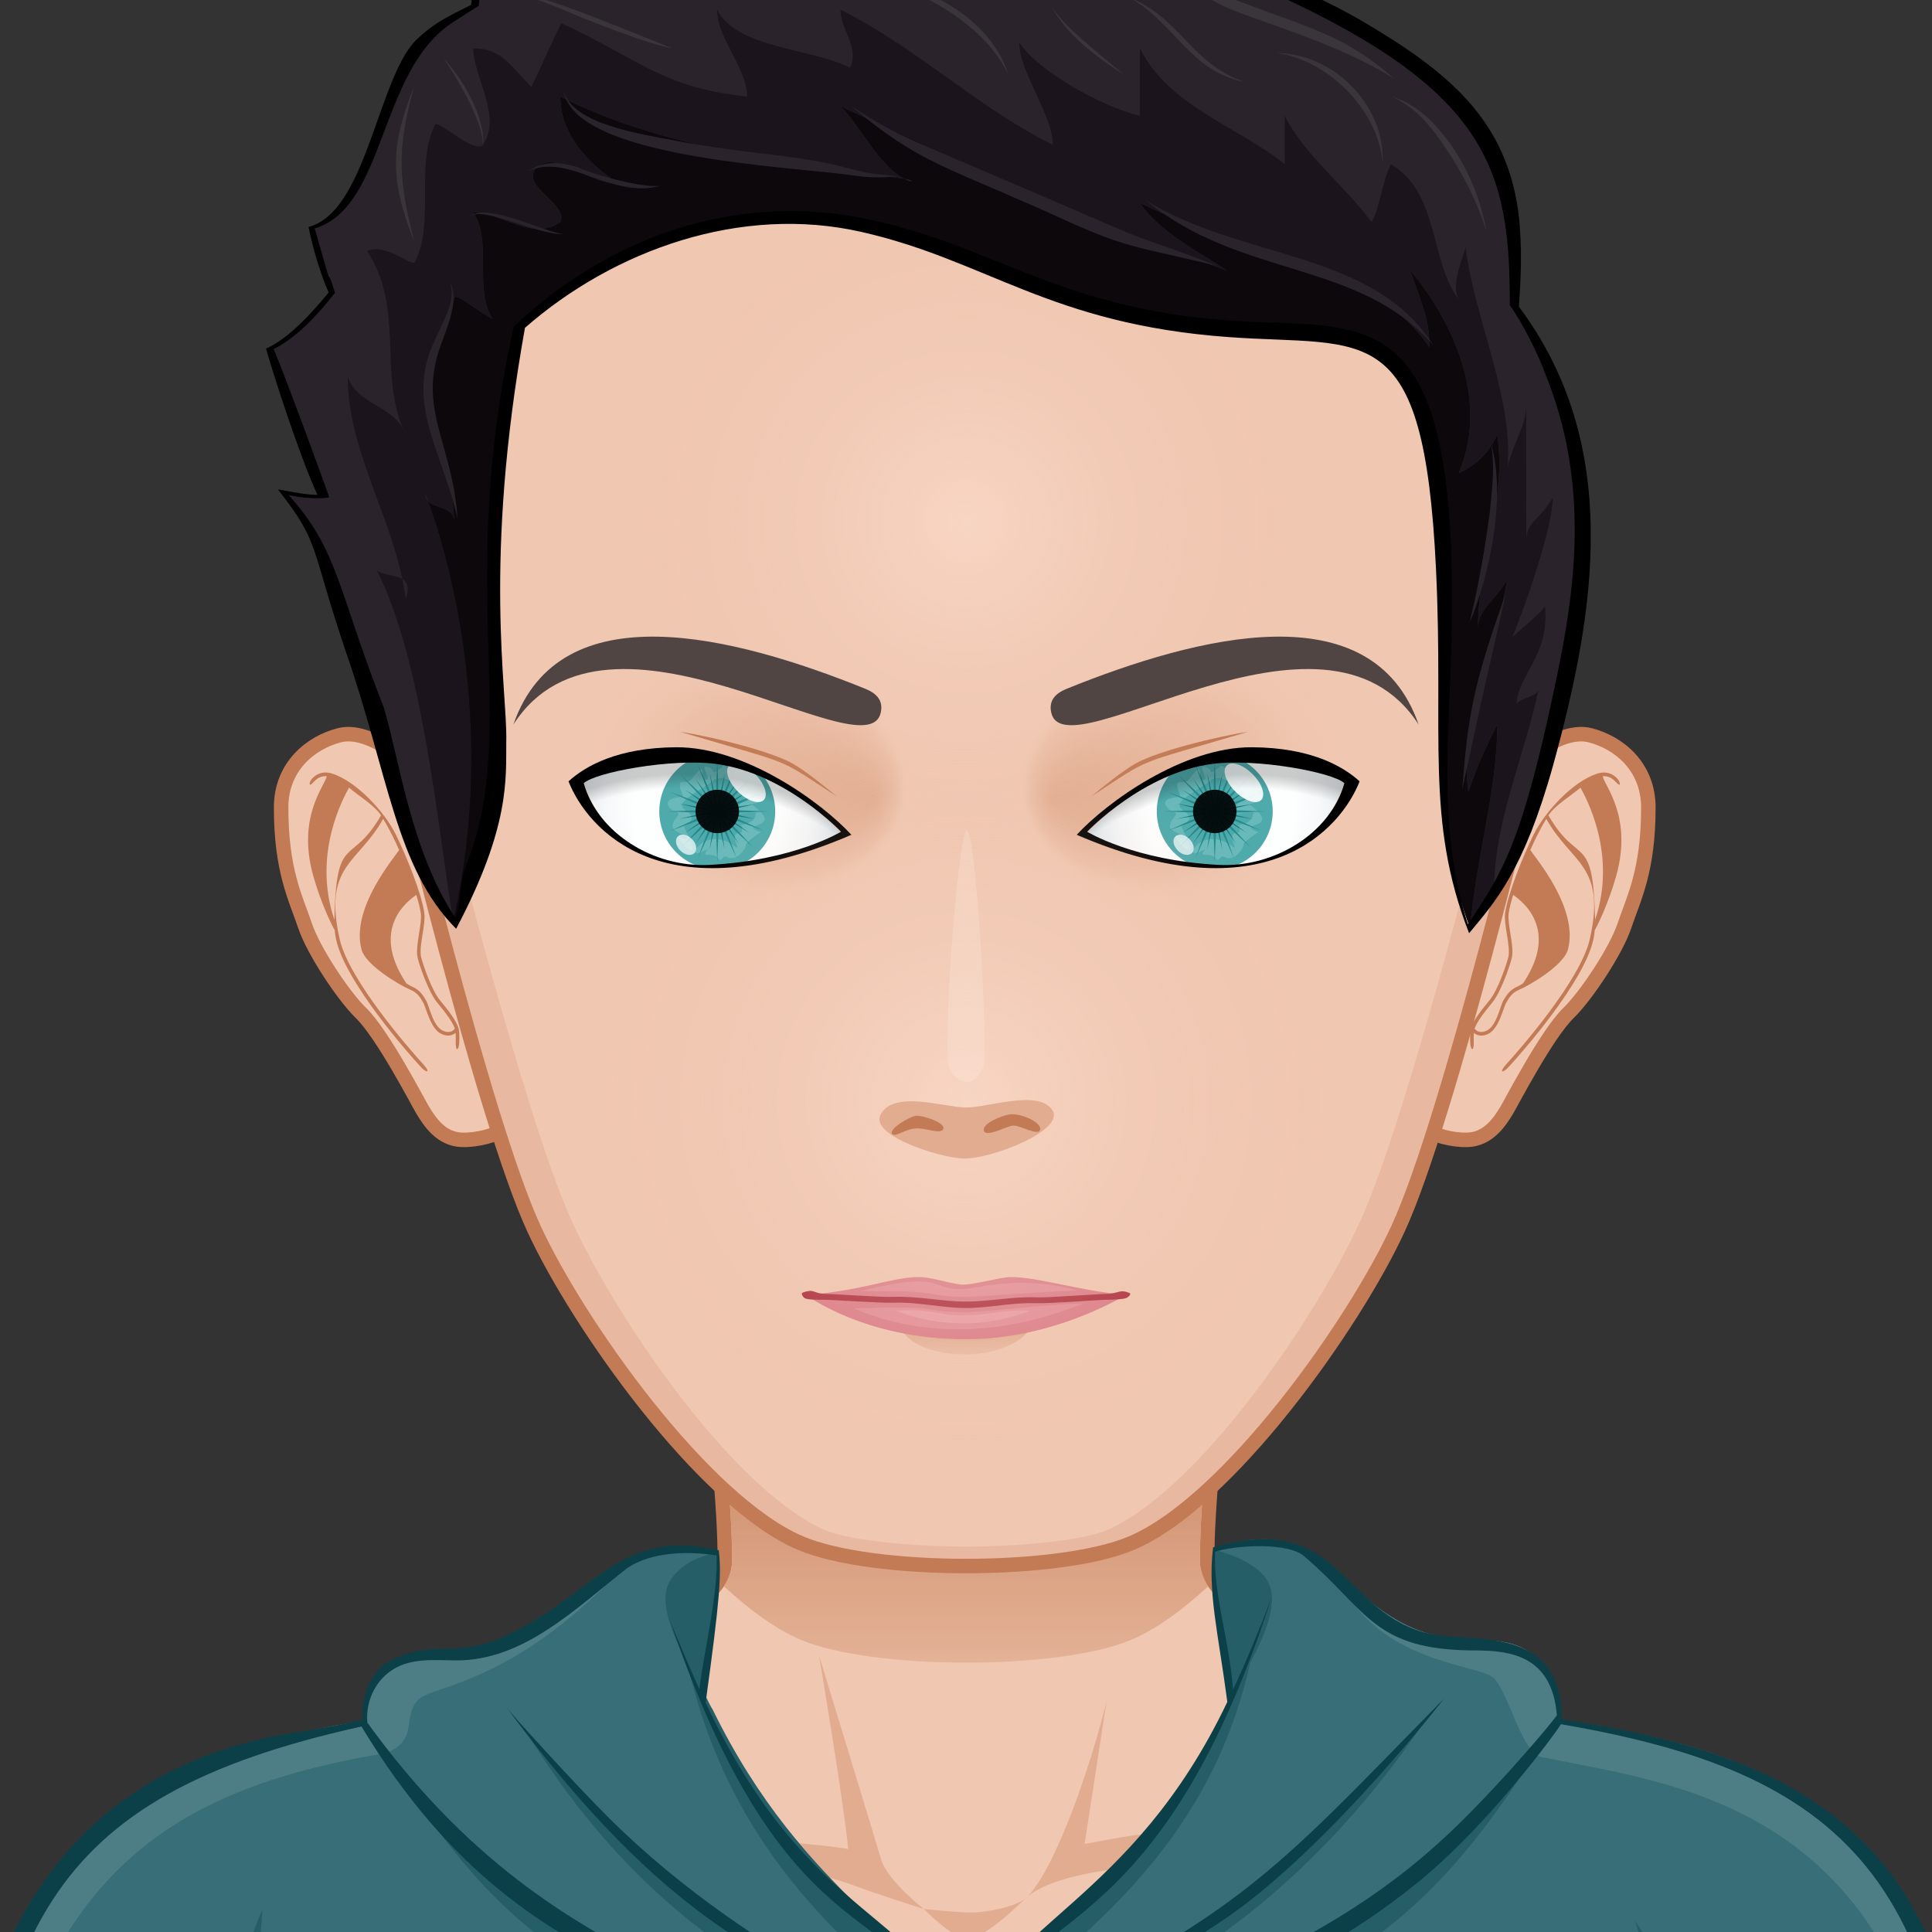 <?xml version="1.0"?>
<svg xmlns="http://www.w3.org/2000/svg" version="1.1" width="600px" height="600px" viewBox="0 0 200 200" style="overflow:hidden!important;">
  <rect x="0" y="0" width="200" height="200" fill="#333333" stroke="none"/>
  <defs id="SvgjsDefs1007">
    <radialGradient id="SvgjsRadialGradient2904" cx="100" cy="114" r="41" gradientUnits="userSpaceOnUse" class="svga-on-canvas-facehighlight-gradient-single-0">
      <stop id="SvgjsStop2905" stop-opacity="0.5" stop-color="#ffe4d6" offset="0"/>
      <stop id="SvgjsStop2906" stop-opacity="0" stop-color="#f0c7b1" offset="0.9"/>
    </radialGradient>
    <radialGradient id="SvgjsRadialGradient2908" cx="100" cy="54" r="37" gradientUnits="userSpaceOnUse" class="svga-on-canvas-facehighlight-gradient-single-1">
      <stop id="SvgjsStop2909" stop-opacity="0.5" stop-color="#ffe4d6" offset="0"/>
      <stop id="SvgjsStop2910" stop-opacity="0" stop-color="#f0c7b1" offset="0.9"/>
    </radialGradient>
    <linearGradient id="SvgjsLinearGradient3144" x1="100" y1="172" x2="100" y2="128.5" gradientUnits="userSpaceOnUse" class="svga-on-canvas-chinshadow-gradient-single-0">
      <stop id="SvgjsStop3145" stop-opacity="0.8" stop-color="#e1ac8f" offset="0"/>
      <stop id="SvgjsStop3146" stop-opacity="1" stop-color="#c27b55" offset="0.7"/>
    </linearGradient>
    <linearGradient id="SvgjsLinearGradient3153" x1="100" y1="140" x2="100" y2="138" gradientUnits="userSpaceOnUse" class="svga-on-canvas-mouth-gradient-single-0">
      <stop id="SvgjsStop3154" stop-opacity="1" stop-color="#e8b9a0" offset="0.1"/>
      <stop id="SvgjsStop3155" stop-opacity="1" stop-color="#e1ac8f" offset="1"/>
    </linearGradient>
    <radialGradient id="SvgjsRadialGradient3594" cx="126.452" cy="84.563" r="15.179" gradientTransform="matrix(-0.915 0.048 0.052 0.999 184.433 -6.601)" gradientUnits="userSpaceOnUse" class="svga-on-canvas-eyesback-gradient-left-0">
      <stop id="SvgjsStop3595" stop-opacity="1" stop-color="#ffffff" offset="0"/>
      <stop id="SvgjsStop3596" stop-opacity="1" stop-color="#fdfefe" offset="0.544"/>
      <stop id="SvgjsStop3597" stop-opacity="1" stop-color="#f6f8f9" offset="0.74"/>
      <stop id="SvgjsStop3598" stop-opacity="1" stop-color="#eaeff2" offset="0.879"/>
      <stop id="SvgjsStop3599" stop-opacity="1" stop-color="#d9e3e8" offset="0.992"/>
      <stop id="SvgjsStop3600" stop-opacity="1" stop-color="#d8e2e7" offset="1"/>
    </radialGradient>
    <radialGradient id="SvgjsRadialGradient3602" cx="126.017" cy="84.585" r="15.179" gradientTransform="matrix(0.915 0.048 -0.052 0.999 15.567 -6.601)" gradientUnits="userSpaceOnUse" class="svga-on-canvas-eyesback-gradient-right-0">
      <stop id="SvgjsStop3603" stop-opacity="1" stop-color="#ffffff" offset="0"/>
      <stop id="SvgjsStop3604" stop-opacity="1" stop-color="#fdfefe" offset="0.544"/>
      <stop id="SvgjsStop3605" stop-opacity="1" stop-color="#f6f8f9" offset="0.74"/>
      <stop id="SvgjsStop3606" stop-opacity="1" stop-color="#eaeff2" offset="0.879"/>
      <stop id="SvgjsStop3607" stop-opacity="1" stop-color="#d9e3e8" offset="0.992"/>
      <stop id="SvgjsStop3608" stop-opacity="1" stop-color="#d8e2e7" offset="1"/>
    </radialGradient>
    <radialGradient id="SvgjsRadialGradient3610" cx="126.452" cy="84.563" r="15.179" gradientTransform="matrix(-0.915 0.048 0.052 0.999 184.433 -6.601)" gradientUnits="userSpaceOnUse" class="svga-on-canvas-eyesfront-gradient-left-0">
      <stop id="SvgjsStop3611" stop-opacity="1" stop-color="#ffffff" offset="0"/>
      <stop id="SvgjsStop3612" stop-opacity="1" stop-color="#fdfefe" offset="0.544"/>
      <stop id="SvgjsStop3613" stop-opacity="1" stop-color="#f6f8f9" offset="0.74"/>
      <stop id="SvgjsStop3614" stop-opacity="1" stop-color="#eaeff2" offset="0.879"/>
      <stop id="SvgjsStop3615" stop-opacity="1" stop-color="#d9e3e8" offset="0.992"/>
      <stop id="SvgjsStop3616" stop-opacity="1" stop-color="#d8e2e7" offset="1"/>
    </radialGradient>
    <radialGradient id="SvgjsRadialGradient3620" cx="122.781" cy="80.48" fx="136.429" fy="80.114" r="16.914" gradientTransform="matrix(0.99 0.141 0.108 -0.761 -53.062 124.379)" gradientUnits="userSpaceOnUse" class="svga-on-canvas-eyesfront-gradient-left-3">
      <stop id="SvgjsStop3621" stop-opacity="1" stop-color="#e1ac8f" offset="0"/>
      <stop id="SvgjsStop3622" stop-opacity="0.3" stop-color="#e1ac8f" offset="0.7"/>
      <stop id="SvgjsStop3623" stop-opacity="0" stop-color="#f0c7b1" offset="1"/>
    </radialGradient>
    <radialGradient id="SvgjsRadialGradient3625" cx="70.049" cy="105.782" r="29.51" gradientTransform="matrix(1.034 0 0 1.034 -1.941 1.255)" gradientUnits="userSpaceOnUse" class="svga-on-canvas-eyesfront-gradient-left-4">
      <stop id="SvgjsStop3626" stop-opacity="0" stop-color="#000000" offset="0.95"/>
      <stop id="SvgjsStop3627" stop-opacity="0.2" stop-color="#000000" offset="1"/>
    </radialGradient>
    <radialGradient id="SvgjsRadialGradient3631" cx="126.017" cy="84.585" r="15.179" gradientTransform="matrix(0.915 0.048 -0.052 0.999 15.567 -6.601)" gradientUnits="userSpaceOnUse" class="svga-on-canvas-eyesfront-gradient-right-0">
      <stop id="SvgjsStop3632" stop-opacity="1" stop-color="#ffffff" offset="0"/>
      <stop id="SvgjsStop3633" stop-opacity="1" stop-color="#fdfefe" offset="0.544"/>
      <stop id="SvgjsStop3634" stop-opacity="1" stop-color="#f6f8f9" offset="0.74"/>
      <stop id="SvgjsStop3635" stop-opacity="1" stop-color="#eaeff2" offset="0.879"/>
      <stop id="SvgjsStop3636" stop-opacity="1" stop-color="#d9e3e8" offset="0.992"/>
      <stop id="SvgjsStop3637" stop-opacity="1" stop-color="#d8e2e7" offset="1"/>
    </radialGradient>
    <radialGradient id="SvgjsRadialGradient3641" cx="122.382" cy="80.48" fx="136.03" fy="80.114" r="16.914" gradientTransform="matrix(-0.99 0.141 -0.108 -0.761 252.267 124.435)" gradientUnits="userSpaceOnUse" class="svga-on-canvas-eyesfront-gradient-right-3">
      <stop id="SvgjsStop3642" stop-opacity="1" stop-color="#e1ac8f" offset="0"/>
      <stop id="SvgjsStop3643" stop-opacity="0.3" stop-color="#e1ac8f" offset="0.7"/>
      <stop id="SvgjsStop3644" stop-opacity="0" stop-color="#f0c7b1" offset="1"/>
    </radialGradient>
    <radialGradient id="SvgjsRadialGradient3646" cx="70.436" cy="105.782" r="29.51" gradientTransform="matrix(-1.034 0 0 1.034 201.941 1.255)" gradientUnits="userSpaceOnUse" class="svga-on-canvas-eyesfront-gradient-right-4">
      <stop id="SvgjsStop3647" stop-opacity="0" stop-color="#000000" offset="0.95"/>
      <stop id="SvgjsStop3648" stop-opacity="0.2" stop-color="#000000" offset="1"/>
    </radialGradient>
    <radialGradient id="SvgjsRadialGradient3653" cx="-568.659" cy="-521.042" r="59.751" gradientTransform="matrix(0.096 -0.025 0.025 0.096 141.281 119.989)" gradientUnits="userSpaceOnUse" class="svga-on-canvas-eyesiris-gradient-left-1">
      <stop id="SvgjsStop3654" stop-opacity="1" stop-color="#ffffff" offset="0"/>
      <stop id="SvgjsStop3655" stop-opacity="0" stop-color="#ffffff" offset="1"/>
    </radialGradient>
    <radialGradient id="SvgjsRadialGradient3657" cx="-582.838" cy="-519.099" r="59.745" gradientTransform="matrix(0.099 8.856319e-004 -0.001 0.099 131.113 135.986)" gradientUnits="userSpaceOnUse" class="svga-on-canvas-eyesiris-gradient-left-2">
      <stop id="SvgjsStop3658" stop-opacity="1" stop-color="#ffffff" offset="0"/>
      <stop id="SvgjsStop3659" stop-opacity="0" stop-color="#ffffff" offset="1"/>
    </radialGradient>
    <linearGradient id="SvgjsLinearGradient3663" x1="122.67" y1="88.268" x2="123.606" y2="87.152" gradientTransform="matrix(1 0 0 1 -52 0)" gradientUnits="userSpaceOnUse" class="svga-on-canvas-eyesiris-gradient-left-5">
      <stop id="SvgjsStop3664" stop-opacity="1" stop-color="#ffffff" offset="0"/>
      <stop id="SvgjsStop3665" stop-opacity="0" stop-color="#ffffff" offset="1"/>
    </linearGradient>
    <linearGradient id="SvgjsLinearGradient3667" x1="127.212" y1="82.296" x2="126.463" y2="83.189" gradientTransform="matrix(1 0 0 1 -52 0)" gradientUnits="userSpaceOnUse" class="svga-on-canvas-eyesiris-gradient-left-6">
      <stop id="SvgjsStop3668" stop-opacity="1" stop-color="#ffffff" offset="0"/>
      <stop id="SvgjsStop3669" stop-opacity="0" stop-color="#ffffff" offset="1"/>
    </linearGradient>
    <linearGradient id="SvgjsLinearGradient3671" x1="129.636" y1="79.822" x2="127.91" y2="81.879" gradientTransform="matrix(1 0 0 1 -52 0)" gradientUnits="userSpaceOnUse" class="svga-on-canvas-eyesiris-gradient-left-7">
      <stop id="SvgjsStop3672" stop-opacity="1" stop-color="#ffffff" offset="0"/>
      <stop id="SvgjsStop3673" stop-opacity="0" stop-color="#ffffff" offset="1"/>
    </linearGradient>
    <radialGradient id="SvgjsRadialGradient3676" cx="-568.654" cy="-521.042" r="59.752" gradientTransform="matrix(0.096 -0.025 0.025 0.096 193.28 119.989)" gradientUnits="userSpaceOnUse" class="svga-on-canvas-eyesiris-gradient-right-1">
      <stop id="SvgjsStop3677" stop-opacity="1" stop-color="#ffffff" offset="0"/>
      <stop id="SvgjsStop3678" stop-opacity="0" stop-color="#ffffff" offset="1"/>
    </radialGradient>
    <radialGradient id="SvgjsRadialGradient3680" cx="-582.833" cy="-519.102" r="59.747" gradientTransform="matrix(0.099 8.856319e-004 -0.001 0.099 183.113 135.986)" gradientUnits="userSpaceOnUse" class="svga-on-canvas-eyesiris-gradient-right-2">
      <stop id="SvgjsStop3681" stop-opacity="1" stop-color="#ffffff" offset="0"/>
      <stop id="SvgjsStop3682" stop-opacity="0" stop-color="#ffffff" offset="1"/>
    </radialGradient>
    <linearGradient id="SvgjsLinearGradient3686" x1="122.67" y1="88.268" x2="123.606" y2="87.152" gradientUnits="userSpaceOnUse" class="svga-on-canvas-eyesiris-gradient-right-5">
      <stop id="SvgjsStop3687" stop-opacity="1" stop-color="#ffffff" offset="0"/>
      <stop id="SvgjsStop3688" stop-opacity="0" stop-color="#ffffff" offset="1"/>
    </linearGradient>
    <linearGradient id="SvgjsLinearGradient3690" x1="127.212" y1="82.296" x2="126.463" y2="83.189" gradientUnits="userSpaceOnUse" class="svga-on-canvas-eyesiris-gradient-right-6">
      <stop id="SvgjsStop3691" stop-opacity="1" stop-color="#ffffff" offset="0"/>
      <stop id="SvgjsStop3692" stop-opacity="0" stop-color="#ffffff" offset="1"/>
    </linearGradient>
    <linearGradient id="SvgjsLinearGradient3694" x1="129.636" y1="79.822" x2="127.91" y2="81.879" gradientUnits="userSpaceOnUse" class="svga-on-canvas-eyesiris-gradient-right-7">
      <stop id="SvgjsStop3695" stop-opacity="1" stop-color="#ffffff" offset="0"/>
      <stop id="SvgjsStop3696" stop-opacity="0" stop-color="#ffffff" offset="1"/>
    </linearGradient>
    <linearGradient id="SvgjsLinearGradient3773" x1="128" y1="106" x2="128" y2="69" gradientUnits="userSpaceOnUse" class="svga-on-canvas-glasses-gradient-single-1">
      <stop id="SvgjsStop3774" stop-opacity="0.95" stop-color="#26120b" offset="0"/>
      <stop id="SvgjsStop3775" stop-opacity="1" stop-color="#26120b" offset="1"/>
    </linearGradient>
    <linearGradient id="SvgjsLinearGradient3777" x1="72" y1="106" x2="72" y2="69" gradientUnits="userSpaceOnUse" class="svga-on-canvas-glasses-gradient-single-2">
      <stop id="SvgjsStop3778" stop-opacity="0.95" stop-color="#26120b" offset="0"/>
      <stop id="SvgjsStop3779" stop-opacity="1" stop-color="#26120b" offset="1"/>
    </linearGradient>
  </defs>
  <g id="svga-group-wrapper">
    <g id="svga-group-backs-single"/>
    <g id="svga-group-humanwrap-move" transform="matrix(1,0,0,1,0,0)">
      <g id="svga-group-humanwrap" transform="matrix(1,0,0,1,0,0)">
        <g id="svga-group-hair-back-move" transform="matrix(1,0,0,1,0,0)">
          <g id="svga-group-hair-back" transform="matrix(1,0,0,1,0,0)">
            <path id="SvgjsPath3829" d="M100.5,100.5h-1v-1h1V100.5z" fill="#2a232b" stroke-width="none" opacity="1"/>
          </g>
        </g>
        <g id="svga-group-humanbody-single">
          <path id="SvgjsPath2911" d="M195.417 199.778c-2.196-4.746-8.195-11.779-14.86-13.722 -8.239-2.403-26.837-5.308-33.733-6.923 -5.528-1.296-16.662-11.294-20.564-14.65 -0.7-0.6-1.273-1.839-1.287-2.76 -0.139-10.864 4.195-39.724 4.195-39.724H100 70.833c0 0 4.334 28.859 4.193 39.724 -0.011 0.921-0.587 2.16-1.285 2.76 -3.902 3.356-15.036 13.354-20.564 14.65 -6.897 1.615-25.495 4.619-33.733 7.022 -6.667 1.942-12.664 8.876-14.86 13.622 -3.708 8.008-4.584 22.5-4.584 35h100 100C200 222.278 199.123 207.786 195.417 199.778z" fill="#f0c7b1" stroke-width="none" opacity="1" stroke="none"/>
          <path id="SvgjsPath2912" d="M159.156 184.058c24.342 3.542 34.586 8.708 37.794 50.721H200c0-12.5-0.877-26.992-4.583-35 -2.196-4.746-8.195-11.779-14.86-13.722 -8.239-2.403-26.837-5.308-33.733-6.923 -5.528-1.296-18.242-12.069-21.643-16.35 3.36 4.704 12.791 15.605 21.054 18.46C150.188 182.61 153.48 183.232 159.156 184.058zM53.766 181.244c8.263-2.854 17.693-13.756 21.054-18.46 -3.4 4.28-16.114 15.054-21.643 16.35 -6.896 1.615-25.494 4.619-33.733 7.022 -6.665 1.942-12.664 8.876-14.86 13.622 -3.706 8.008-4.583 22.5-4.583 35h3.05c3.188-41.744 13.475-47.183 37.794-50.721C46.52 183.232 49.813 182.61 53.766 181.244z" fill="#ffe4d6" stroke-width="none" opacity="1" stroke="none"/>
          <path id="SvgjsPath2913" d="M95.646 197.62c0 0-5.074-1.609-7.083-2.379 -10.449-4.009-44.395-6.607-44.395-6.607s35.754 1.419 43.644 2.779c-0.458-4.767-3.017-20.004-3.017-20.004s5.149 16.815 6.409 21.057C91.878 194.734 95.646 197.62 95.646 197.62zM106.445 196.278c-0.089 0.073-0.191 0.168-0.302 0.268C106.256 196.461 106.358 196.372 106.445 196.278zM95.646 197.62c0 0 2.893 2.992 4.347 3.03 1.91 0.051 4.828-2.899 6.151-4.104 -1.265 0.957-4.159 1.391-5.31 1.436C99.504 198.033 95.646 197.62 95.646 197.62zM116.664 190.101c-1.545 0.248-4.386 0.789-4.386 0.789l2.287-14.89c-0.646 3.071-4.474 16.211-8.12 20.278 1.91-1.616 6.158-2.391 8.324-2.704 10.236-1.484 10.232-1.483 41.062-4.94C155.831 188.634 126.76 188.479 116.664 190.101z" fill="#e1ac8f" stroke-width="none" opacity="1" stroke="none"/>
          <path id="SvgjsPath2914" d="M195.417 199.778c-2.196-4.746-8.195-11.779-14.86-13.722 -8.239-2.403-26.837-5.308-33.733-6.923 -5.528-1.296-16.662-11.294-20.564-14.65 -0.7-0.6-1.273-1.839-1.287-2.76 -0.139-10.864 4.195-39.724 4.195-39.724H100 70.833c0 0 4.334 28.859 4.193 39.724 -0.011 0.921-0.587 2.16-1.285 2.76 -3.902 3.356-15.036 13.354-20.564 14.65 -6.897 1.615-25.495 4.619-33.733 7.022 -6.667 1.942-12.664 8.876-14.86 13.622 -3.708 8.008-4.584 22.5-4.584 35h100 100C200 222.278 199.123 207.786 195.417 199.778z" fill="none" stroke="#c27b55" stroke-width="1.5" opacity="1"/>
        </g>
        <g id="svga-group-chinshadow-single">
          <path id="SvgjsPath3143" d="M117.136 169.742c2.515-1.069 5.217-3.028 7.927-5.519 -0.494-0.746-0.828-1.684-0.841-2.49 -0.093-7.296 1.775-22.369 3.054-31.753 -15.779-1.925-38.771-1.917-54.549 0.014 1.278 9.384 3.145 24.446 3.05 31.738 -0.01 0.789-0.348 1.735-0.84 2.485 2.712 2.493 5.416 4.454 7.932 5.524C90.312 172.907 109.693 172.907 117.136 169.742z" fill="url(#SvgjsLinearGradient3144)" opacity="1"/>
        </g>
        <g id="svga-group-clothes-single">
          <path id="SvgjsPath3955" d="M-3.682 236.192c-2.914-24.293 8.022-47.09 34.496-54.611 7.77-2.208 5.691-3.341 6.867-3.41 -0.039-0.211-0.045-0.2-0.045-0.63h-0.036c0.087-8.03 9.028-6.453 11.587-6.984 10.121-2.158 13.558-12.786 25.115-9.985 0.284 2.437 0.075 5.248-1.371 15.663 10.899 23.466 22.722 21.437 26.925 34.571 3.815-11.746 17.339-13.617 27.306-34.576 -0.655-5.884-2.083-11.033-1.482-15.935l0.057-0.042c7.744-2.583 11.127 0.874 14.21 3.854 9.397 9.083 14.382 3.325 19.085 7.457 1.871 1.659 2.547 3.997 2.547 6.518 21.412 3.11 45.974 9.898 41.089 57.481l0.096 0.104C181.094 235.667 57.546 241.095-3.682 236.192z" fill="#386e77" stroke-width="none" opacity="1"/>
          <path id="SvgjsPath3956" d="M100.268 209.685c4.229-10.638 16.946-13.132 26.543-32.755 0.098-0.108 0.347-0.591 0.656-1.237 -0.164-1.826-0.372-3.747-1.213-5.757 -0.522-3.35-0.939-6.489-0.587-9.535 1.974 0.578 3.842 1.262 5.12 2.66 1.882 2.052 0.455 5.609-1.346 9.042C126.063 186.844 117.594 197.493 100.268 209.685zM169.282 198.859c2.938 10.376 4.895 26.928 2.544 37.445 1.962-0.045 2.686-0.097 4.506-0.138C177.146 225.12 175.154 207.48 169.282 198.859zM137.604 200.735c-12.805 7.48-25.687 10.358-37.321 20.291 -11.64-9.904-24.647-11.637-37.453-19.108 -5.87-2.36-14.874-10.699-20.377-16.572 17.313 26.284 29.706 18.823 57.434 36.538 27.736-17.715 40.205-11.692 57.516-37.974C151.9 189.782 143.476 198.39 137.604 200.735zM99.81 210.936c-4.238-10.644-16.459-14.383-26.056-34.006 -0.093-0.108-0.343-0.591-0.652-1.237 0.156-1.826-0.262-3.841 0.586-5.857 0.521-3.358 0.748-6.092 0.393-9.132 -1.969 0.574-3.025 0.959-4.303 2.357 -1.88 2.052-0.453 5.609 1.347 9.042C74.502 186.844 82.479 198.74 99.81 210.936zM27.163 197.688c-4.305 9.396-4.34 27.432-3.528 38.479 1.821 0.041 2.548 0.093 4.506 0.138C25.791 225.787 26.379 208.26 27.163 197.688zM99.888 212.964c16.389-4.909 33.813-13.894 48.305-35.847 -13.084 17.643-32.525 28.063-47.926 34.455 -15.89-5.762-34.915-17.221-46.006-32.635C67.257 200.226 83.508 208.055 99.888 212.964z" fill="#265e68" stroke-width="none" opacity="1"/>
          <path id="SvgjsPath3957" d="M202.762 235.667c-0.115 0-0.256 0.001-0.374 0.001 -0.427-48.615-27.497-50.574-42.48-53.725 -2.345 0-3.563-6.505-5.288-8.24 -1.467-1.475-12.769-1.475-16.348-11.169 0.583 0.513 1.131 1.052 1.674 1.573 9.397 9.083 14.382 3.325 19.085 7.457 1.871 1.659 2.547 3.997 2.547 6.518 21.412 3.11 45.974 9.898 41.089 57.481L202.762 235.667zM-3.968 236.84c0.114 0 0.255 0.001 0.376 0.001 4.759-38.632 16.029-50.811 43.543-55.364 3.451-1.313 1.634-3.81 3.362-5.544 1.467-1.468 9.627-1.5 20.924-13.389 -0.582 0.513-3.075 1.042-3.615 1.563 -9.398 9.083-16.485 6.51-19.088 7.457 -3.209 1.188-3.707 4.028-3.707 6.546 -21.414 3.111-44.161 14.974-41.702 58.626L-3.968 236.84z" fill="#4d7e86" stroke-width="none" opacity="1"/>
          <path id="SvgjsPath3958" d="M161.69 177.978c0-9.858-9.265-7.895-13.529-8.812 -9.409-2.02-9.113-12.916-22.582-8.985 -0.574 4.657 0.516 8.738 1.473 15.997 -9.877 20.755-23.576 23.093-27.196 34.245 -3.957-12.38-16.045-11.134-26.81-34.171 1.498-10.838 1.648-13.354 1.36-15.774 -10.271-2.349-12.588 4.32-21.876 8.776 -5.637 2.642-7.229 0.263-12.067 2.633 -2.007 0.968-3.018 3.609-2.946 5.767 -0.013 0.01 0 0.01 0 0.01 0 0.139 0 0.267 0.023 0.396 -1.175 0.082 0.546 0.074-7.323 1.346 -25.363 4.1-36.61 25.534-34.005 56.906 11.89 0 1.011 4.382 183.147-0.077 8.456-0.214 22.799-0.447 23.402-0.447C208.321 189.265 184.836 181.568 161.69 177.978zM-3.624 236.057c2.579-36.004 8.018-50.026 41.046-57.329 17.978 29.839 39.98 25.499 62.232 42.189 -20.166-16.771-41.302-14.549-61.622-42.583 -0.228-2.354 1-4.943 3.535-5.959 1.796-0.702 3.72-0.498 5.6-0.488 7.087 0.054 12.546-5.502 17.793-9.578 2.499-1.67 6.22-1.752 9.2-1.292 0.231 3.874-1.262 9.721-1.762 13.845 -1.042-2.295-2.029-4.664-3.015-7.022 12.47 36.624 24.903 28.334 30.461 43.525 -1.177-0.327-21.014-7.468-36.822-23.188 -3.358-3.325-10.011-10.656-10.516-11.34 19.573 26.51 32.079 27.86 47.391 34.691 0 0.01 0.021 0.035 0.021 0.048 0.012 0.036 0.068 0.221 0.086 0.256 0.074-0.033 0.158-0.07 0.239-0.091 0.026-0.022 0.047-0.033 0.08-0.033 2.122-1.043 16.065-5.902 26.681-13.2 10.927-7.517 23.39-23.821 22.451-22.64 -18.253 18.573-21.075 22.785-49.212 35.67 -0.027 0-0.048-0.01-0.069-0.021 -0.022-0.131-0.064-0.257-0.107-0.387 0.011-0.062 0.032-0.121 0.054-0.178 4.948-13.579 19.476-8.33 31.51-45.554 -1.232 3.216-2.527 6.382-3.979 9.486 -0.457-5.455-2.042-9.756-1.865-14.247 2.084-0.693 7.742-1.022 9.308 0.542 6.529 5.586 7.059 9.677 17.696 9.677 3.411 0.02 7.871 0.45 8.375 6.708 -0.627 0.922-5.291 6.431-9.703 10.809 -15.438 15.368-29.249 15.664-50.619 32.007 0.521 0 1.605-1.131 2.029-1.418 16.712-11.864 28.719-11.677 44.085-24.249 7.082-5.785 13.897-15.044 14.63-16.222 0.022 0.013 0.059 0.013 0.079 0.013 28.198 4.853 42.321 15.462 40.764 57.069C76.043 234.783 58.884 238.145-3.624 236.057z" fill="#0c4049" stroke-width="none" opacity="1"/>
        </g>
        <g id="svga-group-head" transform="matrix(1,0,0,1,0,0)">
          <g id="svga-group-ears-left-move" transform="matrix(1,0,0,1,0,0)">
            <g id="svga-group-ears-left" transform="matrix(1,0,0,1,0,0)">
              <path id="SvgjsPath3207" d="M45.443 82.722c-1.469-2.433-6.648-7.545-10.31-6.61 -2.979 0.762-6.032 3.243-6.032 7.473 -0.001 6.553 1.496 9.338 2.501 12.311 0.856 2.53 3.915 7.167 5.761 8.964 2.273 2.208 5.957 9.35 6.404 10.079 0.705 1.154 1.877 2.988 4.043 3.057 3.29 0.104 7.085-2.105 7.323-3.488C56.42 107.009 49.263 89.052 45.443 82.722z" fill="#f0c7b1" stroke="#c27b55" stroke-width="1.5" opacity="1"/>
              <path id="SvgjsPath3208" d="M43.596 99.086c-0.142-0.558 0.007-1.495 0.152-2.4 0.131-0.826 0.255-1.605 0.18-2.157 -0.285-2.064-1.892-5.988-2.942-8.115 -1.208-2.446-4.117-5.528-6.568-6.322 -1.013-0.329-1.681 0.064-2.067 0.463 -0.284 0.293-0.347 0.637-0.254 0.678 0.093 0.041 0.304-0.244 0.61-0.513 0.25-0.22 0.617-0.408 1.122-0.369 -0.203 1.028-3.138 4.222-1.381 10.392 0.822 2.888 1.992 5.214 2.202 5.549 0.032 0.352 0.083 0.696 0.159 1.031 0.991 4.357 7.286 11.54 8.785 13.162 0.277 0.3 0.567 0.477 0.639 0.406 0.072-0.072-0.1-0.368-0.376-0.671 -1.48-1.611-7.734-8.777-8.69-12.981 -1.754-7.702 1.916-7.832 4.499-12.473 0.397 0.657 0.733 1.288 0.993 1.814 0.203 0.413 0.429 0.896 0.661 1.417 -0.458 0.729-5.059 6.055-3.889 10.317 0.433 1.572 3.779 3.598 5.073 4.153 0.712 0.306 0.979 0.763 1.289 1.291 0.359 0.613 0.767 2.796 1.95 3.298 0.241 0.103 0.458 0.146 0.651 0.146 0.334 0 0.587-0.128 0.774-0.28 0.019 0.267 0.018 0.612 0.008 0.93 -0.011 0.411 0.046 0.748 0.147 0.756s0.208-0.317 0.221-0.727c0.016-0.504 0.014-1.128-0.077-1.426 -0.265-0.88-1.076-1.871-1.934-2.921C44.688 102.503 43.815 99.947 43.596 99.086zM34.616 95.223c-2.322-6.84 0.993-12.744 1.514-13.684 0.908 0.787 2.662 1.841 3.314 2.87C36.33 89.804 34.811 86.051 34.616 95.223zM45.884 106.717c-1.072-0.455-1.431-2.555-1.778-3.147 -0.314-0.536-0.639-1.089-1.461-1.443 -0.179-0.077-0.376-0.194-0.578-0.328 -3.861-5.758 0.291-8.626 1.027-9.163 0.226 0.734 0.396 1.407 0.47 1.946 0.068 0.496-0.058 1.284-0.179 2.045 -0.15 0.944-0.306 1.92-0.145 2.553 0.24 0.941 1.14 3.529 2.01 4.594 0.772 0.945 1.564 1.919 1.835 2.713C46.97 106.645 46.604 107.022 45.884 106.717z" fill="#c27b55" stroke-width="none" opacity="1"/>
            </g>
          </g>
          <g id="svga-group-ears-right-move" transform="matrix(1,0,0,1,0,0)">
            <g id="svga-group-ears-right" transform="matrix(1,0,0,1,0,0)">
              <path id="SvgjsPath3209" d="M154.295 82.722c1.469-2.433 6.648-7.545 10.311-6.61 2.979 0.762 6.031 3.243 6.031 7.473 0.002 6.553-1.496 9.338-2.5 12.311 -0.857 2.53-3.916 7.167-5.762 8.964 -2.273 2.208-5.957 9.35-6.404 10.079 -0.705 1.154-1.877 2.988-4.043 3.057 -3.291 0.104-7.086-2.105-7.324-3.488C143.318 107.009 150.475 89.052 154.295 82.722z" fill="#f0c7b1" stroke="#c27b55" stroke-width="1.5" opacity="1"/>
              <path id="SvgjsPath3210" d="M154.205 103.536c-0.857 1.05-1.668 2.041-1.934 2.921 -0.09 0.298-0.092 0.922-0.076 1.426 0.014 0.409 0.119 0.734 0.221 0.727s0.158-0.345 0.146-0.756c-0.01-0.317-0.01-0.663 0.01-0.93 0.186 0.152 0.439 0.28 0.773 0.28 0.193 0 0.41-0.043 0.65-0.146 1.184-0.502 1.592-2.686 1.951-3.298 0.311-0.528 0.576-0.985 1.289-1.291 1.293-0.555 4.639-2.581 5.072-4.153 1.17-4.262-3.432-9.588-3.889-10.317 0.232-0.522 0.457-1.004 0.66-1.417 0.26-0.526 0.596-1.157 0.994-1.814 2.582 4.641 6.252 4.771 4.498 12.473 -0.957 4.204-7.209 11.37-8.689 12.981 -0.275 0.303-0.447 0.599-0.377 0.671 0.072 0.07 0.361-0.106 0.639-0.406 1.5-1.622 7.795-8.805 8.785-13.162 0.076-0.334 0.129-0.679 0.16-1.031 0.209-0.334 1.379-2.661 2.201-5.549 1.758-6.17-1.178-9.364-1.381-10.392 0.504-0.039 0.871 0.149 1.123 0.369 0.305 0.269 0.518 0.553 0.609 0.513 0.094-0.041 0.029-0.385-0.254-0.678 -0.387-0.399-1.055-0.792-2.068-0.463 -2.451 0.794-5.359 3.876-6.568 6.322 -1.049 2.126-2.656 6.05-2.941 8.115 -0.074 0.552 0.049 1.331 0.18 2.157 0.145 0.906 0.293 1.843 0.152 2.4C155.924 99.947 155.051 102.503 154.205 103.536zM160.295 84.409c0.652-1.029 2.406-2.083 3.313-2.87 0.521 0.939 3.836 6.843 1.516 13.684C164.928 86.051 163.408 89.804 160.295 84.409zM152.652 106.486c0.271-0.794 1.064-1.768 1.836-2.713 0.869-1.065 1.77-3.653 2.01-4.594 0.16-0.632 0.006-1.608-0.145-2.553 -0.121-0.761-0.248-1.55-0.18-2.045 0.074-0.539 0.244-1.212 0.471-1.946 0.734 0.537 4.887 3.405 1.025 9.163 -0.201 0.134-0.398 0.251-0.578 0.328 -0.822 0.354-1.146 0.908-1.461 1.443 -0.346 0.592-0.705 2.692-1.777 3.147C153.135 107.022 152.768 106.645 152.652 106.486z" fill="#c27b55" stroke-width="none" opacity="1"/>
            </g>
          </g>
          <g id="svga-group-faceshape-wrap" transform="matrix(1,0,0,1,0,0)">
            <g id="svga-group-faceshape-single">
              <path id="SvgjsPath3140" d="M144.736 127.176c-4.549 9.887-17.57 28.302-27.601 32.566 -7.442 3.165-26.824 3.165-34.267 0 -10.029-4.265-23.05-22.68-27.601-32.566 -5.29-11.491-14.118-48.623-14.13-48.677 -1.3-4.996-1.996-10.239-2.004-15.645C39.082 28.806 66.289 1.169 99.907 1.116c33.621-0.053 60.913 27.495 60.963 61.543 0.009 5.408-0.669 10.653-1.952 15.653C158.901 78.365 150.045 115.641 144.736 127.176z" fill="#f0c7b1" stroke-width="none" opacity="1"/>
              <path id="SvgjsPath3141" d="M110.152 1.984c26.994 6.347 47.097 30.857 47.052 60.124 -0.009 5.407-0.704 10.65-2.004 15.646 -0.012 0.054-9.158 37.218-14.396 48.677 -4.417 9.659-16.244 27.271-25.867 31.821 -3.169 1.499-11.439 1.855-14.935 1.855 -3.494 0-11.765-0.356-14.933-1.855 -9.623-4.55-21.451-22.162-25.867-31.821 -5.239-11.459-14.385-48.623-14.396-48.677 -1.3-4.995-1.996-10.239-2.004-15.646C42.756 32.841 62.857 8.331 89.853 1.984 61.03 6.885 39.087 32.276 39.134 62.854c0.008 5.406 0.704 10.649 2.004 15.645 0.012 0.054 8.781 37.213 14.13 48.677 4.602 9.862 17.738 27.917 27.601 32.566 3.671 1.732 13.088 2.374 17.134 2.374 4.043 0 13.464-0.643 17.133-2.374 9.862-4.649 23-22.704 27.601-32.566 5.35-11.464 14.119-48.623 14.13-48.677 1.3-4.996 1.996-10.239 2.004-15.645C160.918 32.276 138.975 6.885 110.152 1.984z" fill="#e8b9a0" stroke-width="none" opacity="1"/>
              <path id="SvgjsPath3142" d="M144.736 127.176c-4.549 9.887-17.57 28.302-27.601 32.566 -7.442 3.165-26.824 3.165-34.267 0 -10.029-4.265-23.05-22.68-27.601-32.566 -5.29-11.491-14.118-48.623-14.13-48.677 -1.3-4.996-1.996-10.239-2.004-15.645C39.082 28.806 66.289 1.169 99.907 1.116c33.621-0.053 60.913 27.495 60.963 61.543 0.009 5.408-0.669 10.653-1.952 15.653C158.901 78.365 150.045 115.641 144.736 127.176z" fill="none" stroke="#c27b55" stroke-width="1.5" opacity="1"/>
            </g>
          </g>
          <g id="svga-group-mouth-single-move" transform="matrix(1,0,0,1,0,0)">
            <g id="svga-group-mouth-single" transform="matrix(1,0,0,1,0,0)">
              <path id="SvgjsPath3152" d="M100.002 140.198c-5.219 0-6.442-2.251-6.442-2.251 6.903 1.402 12.884-0.096 12.884-0.096S104.592 140.198 100.002 140.198z" fill="url(#SvgjsLinearGradient3153)" opacity="1"/>
              <path id="SvgjsPath3156" d="M83.436 134.045c5.529-0.367 8.751-1.781 11.503-1.845 1.422-0.035 2.951 0.575 4.485 0.771 1.066 0.136 4.094-0.765 5.184-0.771 2.852-0.017 7.046 1.422 11.926 1.845 0.175 0.015 0 0 0 0s-7.268 4.597-16.549 4.597C89.479 138.642 83.436 134.045 83.436 134.045S83.259 134.056 83.436 134.045z" fill="#da7c87" stroke-width="none" opacity="1"/>
              <path id="SvgjsPath3157" d="M116.994 133.91c-0.061-0.109-0.606-0.244-0.82-0.238 -0.392 0.011-0.842 0.262-1.648 0.271 -0.933 0.01-5.871 0.402-7.197 0.356 -2.674-0.094-4.802 0.44-7.342 0.44 -2.542 0-4.853-0.583-7.524-0.489 -1.327 0.048-6.085-0.297-7.019-0.308 -0.807-0.01-1.119-0.273-1.463-0.308 -0.241-0.023-0.833 0.11-0.95 0.222 -0.104 0.102 0.115 0.445 0.262 0.527 0.357 0.195 1.425 0.16 2.132 0.169 0.974 0.012 5.744 0.355 7.091 0.308 2.611-0.093 4.94 0.544 7.471 0.544 2.53 0 4.676-0.587 7.287-0.494 1.343 0.048 6.295-0.347 7.271-0.357 0.706-0.009 1.715-0.039 2.075-0.193C116.792 134.288 117.055 134.021 116.994 133.91z" fill="#ac2e3d" stroke-width="none" opacity="1"/>
              <path id="SvgjsPath3158" d="M88.386 135.437c9.831-0.289 6.257 0.233 10.942 0.392 2.369 0.085 9.812-0.924 12.748-0.869C103.053 138.602 94.777 138.226 88.386 135.437zM111.654 133.622c-5.961-1.694-10.568-0.265-11.703-0.185 -3.81 0.264-1.78-2.049-10.986 0.24 8.953-0.126 6.496 0.491 10.721 0.567C101.363 134.273 109.856 133.553 111.654 133.622z" fill="#e28c96" stroke-width="none" opacity="1"/>
              <path id="SvgjsPath3159" d="M92.763 135.67c4.978-0.262 4.379 1.022 10.036 0.243 1.552-0.212 2.205-0.288 3.822-0.221C101.79 137.59 96.695 137.254 92.763 135.67z" fill="#e99ca5" stroke-width="none" opacity="1"/>
            </g>
          </g>
          <g id="svga-group-eyes-left-move" transform="matrix(1,0,0,1,0,0)">
            <g id="svga-group-eyes-left" transform="matrix(1,0,0,1,0,0)">
              <g id="svga-group-eyesback-left">
                <path id="SvgjsPath3593" d="M60.432 80.957c1.226-1.179 9.091-2.674 13.631-2.075 7.183 0.947 13 7.285 13 7.285s-4.836 3.083-13.61 3.56C67.673 90.042 61.86 86.309 60.432 80.957z" fill="url(#SvgjsRadialGradient3594)" opacity="1"/>
              </g>
              <g id="svga-group-eyesiriswrapper-left" transform="matrix(1,0,0,1,0.25,0)">
                <g id="svga-group-eyesiriscontrol-left" transform="matrix(1,0,0,1,0,0)">
                  <g id="svga-group-eyesiris-left" transform="matrix(1,0,0,1,0,0)">
                    <path id="SvgjsPath3743" d="M80 84c0 3.313-2.687 5.999-6 5.999S68 87.313 68 84c0-3.316 2.687-6.001 6-6.001S80 80.685 80 84z" fill="#4faaab" stroke-width="none" opacity="1" stroke="none"/>
                    <path id="SvgjsPath3744" d="M70.512 86.805c0.875-0.072 0.1-0.306 0.1-0.306 -0.433-0.233-1.248-0.592-1.248-0.921 0-1.031 1.414-1.299-0.034-1.705 -1.504-1.38 1.167-1.352 1.147-1.398 -0.975-2.376 0.299-1.071 0.835-1.773 1.988-2.599 0.554 0.267 1.633 0 0.391-0.096-0.78-1.531 0.034-1.33 0.539 0.132 0.662 0.58 0.662 0.58 0.393-0.077 1.008-0.682 1.008-0.682 0.749 0.226 1.275 1.29 1.043 1.091 0.368-0.045 0.884-0.221 1.286-0.341 0 0 0.07-0.239 0.139-0.033 0.917 2.661 3.284 2.47 0.559 3.24 0 0-0.176 0 0.382 0.442 2.71 2.164-2.102 1.495 0.451 2.49 0.104-0.104-1.53 0.965-1.53 1.261 0 0.501-1.042 1.818-1.946 1.3 -0.504-0.288-0.581 0.6-0.877 0.19 -0.581-0.803-1.742-0.035-1.313-0.773 0.634-0.521-0.654 0.204-0.904 0.204 -0.828 0 1.083-2.783 3.894-0.715 0.822 0.602-0.864-1.433 0.625-1.433 0.149 0.049 0.104-0.521 0.104-0.682 -0.774-0.151 1.39-0.003 1.39-1.262 0.137 0.027 0.509-0.35-1.635 0 0 0-0.068-0.75-0.034-0.886 0.11-0.438 1.214-0.298 0.904-0.75 0-0.001-0.799-1.604-0.799-1.604 -2.573-0.414-1.102-0.672-2.711-0.341 -0.076 0.378-3.445 1.984-3.338 2.729 0.1 0.702 2.115 0.938 0.208 2.182C73.405 91.051 68.437 85.454 70.512 86.805z" fill="#69b9ba" stroke-width="none" opacity="1" stroke="none"/>
                    <path id="SvgjsPath3745" d="M74 78.749l0.171 4.393 1.837-3.993 -1.523 4.123 3.227-2.985 -2.985 3.226 4.124-1.523 -3.992 1.839 4.392 0.17 -4.392 0.17 3.992 1.839 -4.124-1.523 2.985 3.226 -3.227-2.985 1.523 4.123 -1.837-3.993L74 89.249l-0.171-4.393 -1.838 3.993 1.522-4.123 -3.226 2.985 2.985-3.226 -4.124 1.523 3.992-1.839 -4.39-0.17 4.39-0.17 -3.992-1.839 4.124 1.523 -2.985-3.226 3.226 2.985 -1.522-4.123 1.838 3.993L74 78.749z" fill="#258b8c" stroke-width="none" opacity="1" stroke="none"/>
                    <path id="SvgjsPath3746" d="M74.796 80.067l-0.539 3.315 1.981-2.711 -1.766 2.857 2.87-1.748 -2.725 1.964 3.319-0.515L74.668 84l3.266 0.794 -3.317-0.538 2.712 1.982 -2.858-1.765 1.748 2.869 -1.964-2.725 0.516 3.319 -0.771-3.27 -0.795 3.264 0.539-3.315 -1.984 2.711 1.768-2.857 -2.869 1.748 2.725-1.964 -3.319 0.516 3.269-0.771 -3.264-0.793 3.315 0.537 -2.712-1.982 2.858 1.765 -1.747-2.869 1.964 2.725 -0.516-3.318 0.772 3.27L74.796 80.067z" fill="#147c7d" stroke-width="none" opacity="1" stroke="none"/>
                    <path id="SvgjsPath3747" d="M76.25 84c0 1.243-1.008 2.25-2.25 2.25s-2.25-1.007-2.25-2.25 1.008-2.25 2.25-2.25S76.25 82.757 76.25 84z" fill="#000000" stroke-width="none" opacity="0.9"/>
                    <path id="SvgjsPath3748" d="M71.637 88.311c-0.331 0.332-0.985 0.215-1.46-0.261 -0.476-0.475-0.593-1.129-0.261-1.461 0.331-0.331 0.985-0.214 1.46 0.261C71.852 87.326 71.969 87.979 71.637 88.311z" fill="#ffffff" stroke-width="none" opacity="0.7"/>
                    <path id="SvgjsPath3749" d="M78.806 82.818c-0.496 0.496-1.697 0.1-2.682-0.886 -0.986-0.986-1.382-2.187-0.886-2.683 0.496-0.496 1.697-0.1 2.682 0.886C78.906 81.122 79.302 82.322 78.806 82.818z" fill="#ffffff" stroke-width="none" opacity="0.9"/>
                  </g>
                </g>
              </g>
              <g id="svga-group-eyesfront-left">
                <path id="SvgjsPath3618" d="M55.132 85c0 13.808 12.668 20.999 18 20.999 9.94 0 18-7.191 18-20.999 0-13.809-8.06-25.001-18-25.001S55.132 71.191 55.132 85zM60.432 80.957c1.226-1.179 9.091-2.674 13.631-2.075 7.183 0.947 13 7.285 13 7.285s-4.836 3.083-13.61 3.56C67.673 90.042 61.86 86.309 60.432 80.957z" fill="#f0c7b1" stroke-width="none" opacity="1"/>
                <path id="SvgjsPath3619" d="M73.981 93.592c9.412 2.223 18.451-1.61 20.194-8.565 1.738-6.956-4.478-14.395-13.892-16.622 -9.414-2.224-18.453 1.609-20.195 8.565C58.35 83.927 64.564 91.365 73.981 93.592zM60.432 80.957c1.226-1.179 9.091-2.674 13.631-2.075 7.183 0.947 13 7.285 13 7.285s-4.836 3.083-13.61 3.56C67.673 90.042 61.86 86.309 60.432 80.957z" fill="url(#SvgjsRadialGradient3620)" opacity="1"/>
                <path id="SvgjsPath3624" d="M60.432 80.957c1.226-1.179 9.091-2.674 13.631-2.075 7.183 0.947 13 7.285 13 7.285s-4.836 3.083-13.61 3.56C67.673 90.042 61.86 86.309 60.432 80.957z" fill="url(#SvgjsRadialGradient3625)" opacity="1"/>
                <path id="SvgjsPath3628" d="M86.632 82.458c-6.502-4.251-4.054-3.09-16.23-6.703 3.344 0.5 9.572 2.066 11.707 3.32C83.272 79.729 85.632 81.584 86.632 82.458z" fill="#c27b55" stroke-width="none" opacity="1"/>
                <path id="SvgjsPath3629" d="M58.853 80.886c1.947 4.926 9.734 13.961 29.285 5.533 -3.097-3.36-11.005-9.113-18.159-9.063C63.986 77.397 60.637 79.265 58.853 80.886zM60.432 81.074c1.226-1.137 9.091-2.58 13.631-2.001 7.183 0.913 13 7.026 13 7.026s-4.836 2.974-13.61 3.434C67.673 89.836 61.86 86.236 60.432 81.074z" fill="#000000" stroke-width="none" opacity="1"/>
              </g>
            </g>
          </g>
          <g id="svga-group-eyes-right-move" transform="matrix(1,0,0,1,0,0)">
            <g id="svga-group-eyes-right" transform="matrix(1,0,0,1,0,0)">
              <g id="svga-group-eyesback-right">
                <path id="SvgjsPath3601" d="M139.169 80.957c-1.226-1.179-9.091-2.674-13.631-2.075 -7.183 0.947-13 7.285-13 7.285s4.836 3.083 13.61 3.56C131.928 90.042 137.74 86.309 139.169 80.957z" fill="url(#SvgjsRadialGradient3602)" opacity="1"/>
              </g>
              <g id="svga-group-eyesiriswrapper-right" transform="matrix(1,0,0,1,-0.25,0)">
                <g id="svga-group-eyesiriscontrol-right" transform="matrix(1,0,0,1,0,0)">
                  <g id="svga-group-eyesiris-right" transform="matrix(1,0,0,1,0,0)">
                    <path id="SvgjsPath3750" d="M132,83.999c0,3.316-2.684,6-6,6s-6-2.684-6-6s2.684-6,6-6S132,80.683,132,83.999z" fill="#4faaab" stroke-width="none" opacity="1" stroke="none"/>
                    <path id="SvgjsPath3751" d="M122.508 86.806c0.879-0.076 0.105-0.305 0.105-0.305 -0.434-0.234-1.254-0.592-1.254-0.926 0-1.031 1.418-1.295-0.023-1.705 -1.512-1.377 1.16-1.348 1.137-1.395 -0.973-2.379 0.305-1.072 0.844-1.775 1.98-2.596 0.551 0.27 1.629 0 0.387-0.094-0.785-1.529 0.035-1.33 0.539 0.135 0.656 0.58 0.656 0.58 0.398-0.076 1.008-0.68 1.008-0.68 0.75 0.223 1.277 1.289 1.043 1.09 0.375-0.047 0.891-0.223 1.289-0.34 0 0 0.07-0.24 0.141-0.035 0.914 2.66 3.281 2.473 0.563 3.24 0 0-0.176 0 0.375 0.439 2.707 2.168-2.098 1.494 0.457 2.49 0.105-0.1-1.535 0.967-1.535 1.266 0 0.498-1.043 1.816-1.945 1.295 -0.504-0.287-0.586 0.604-0.879 0.193 -0.574-0.803-1.746-0.035-1.313-0.773 0.633-0.521-0.656 0.205-0.902 0.205 -0.832 0 1.078-2.783 3.891-0.715 0.82 0.598-0.867-1.436 0.633-1.436 0.141 0.047 0.105-0.521 0.105-0.68 -0.785-0.152 1.383-0.006 1.383-1.266 0.141 0.029 0.516-0.346-1.629 0 0 0-0.07-0.75-0.035-0.885 0.105-0.439 1.207-0.299 0.902-0.75l-0.797-1.605c-2.578-0.41-1.102-0.668-2.719-0.34 -0.07 0.381-3.445 1.986-3.34 2.73 0.105 0.703 2.121 0.938 0.211 2.18C125.402 91.054 120.434 85.452 122.508 86.806z" fill="#69b9ba" stroke-width="none" opacity="1" stroke="none"/>
                    <path id="SvgjsPath3752" d="M126 78.749l0.176 4.395 1.828-3.996 -1.523 4.125 3.234-2.988 -2.988 3.229 4.125-1.523 -3.996 1.84 4.395 0.17 -4.395 0.17 3.996 1.84 -4.125-1.523 2.988 3.229 -3.234-2.988 1.523 4.125 -1.828-3.996L126 89.249l-0.176-4.395 -1.84 3.996 1.523-4.125 -3.223 2.988 2.988-3.229 -4.125 1.523 3.996-1.84 -4.395-0.17 4.395-0.17 -3.996-1.84 4.125 1.523 -2.988-3.229 3.223 2.988 -1.523-4.125 1.84 3.996L126 78.749z" fill="#258b8c" stroke-width="none" opacity="1" stroke="none"/>
                    <path id="SvgjsPath3753" d="M126.797 80.067l-0.539 3.316 1.98-2.713 -1.77 2.859 2.871-1.752 -2.719 1.969 3.316-0.516 -3.27 0.768 3.27 0.797 -3.316-0.539 2.707 1.98 -2.859-1.764 1.746 2.871 -1.957-2.725 0.516 3.316L126 84.667l-0.797 3.264 0.539-3.316 -1.98 2.713 1.77-2.859 -2.871 1.752 2.719-1.969 -3.316 0.516 3.27-0.768 -3.27-0.797 3.316 0.539 -2.707-1.98 2.859 1.764 -1.746-2.871 1.957 2.725 -0.516-3.316 0.773 3.27L126.797 80.067z" fill="#147c7d" stroke-width="none" opacity="1" stroke="none"/>
                    <path id="SvgjsPath3754" d="M128.25 83.999c0 1.242-1.008 2.25-2.25 2.25s-2.25-1.008-2.25-2.25 1.008-2.25 2.25-2.25S128.25 82.757 128.25 83.999z" fill="#000000" stroke-width="none" opacity="0.9"/>
                    <path id="SvgjsPath3755" d="M123.633 88.312c-0.328 0.328-0.984 0.217-1.453-0.264 -0.48-0.475-0.598-1.125-0.258-1.459 0.328-0.328 0.984-0.211 1.453 0.264C123.855 87.327 123.973 87.978 123.633 88.312z" fill="#ffffff" stroke-width="none" opacity="0.7"/>
                    <path id="SvgjsPath3756" d="M130.805 82.815c-0.492 0.498-1.699 0.105-2.684-0.885 -0.984-0.984-1.383-2.186-0.879-2.678 0.492-0.498 1.688-0.105 2.672 0.885C130.91 81.122 131.297 82.323 130.805 82.815z" fill="#ffffff" stroke-width="none" opacity="0.9"/>
                  </g>
                </g>
              </g>
              <g id="svga-group-eyesfront-right">
                <path id="SvgjsPath3639" d="M126.469 59.999c-9.94 0-18 11.193-18 25.001 0 13.808 8.06 20.999 18 20.999 7.201 0 18-7.191 18-20.999C144.469 71.191 136.409 59.999 126.469 59.999zM126.148 89.727c-8.774-0.476-13.61-3.56-13.61-3.56s5.817-6.338 13-7.285c4.54-0.6 12.405 0.896 13.631 2.075C137.74 86.309 131.928 90.042 126.148 89.727z" fill="#f0c7b1" stroke-width="none" opacity="1"/>
                <path id="SvgjsPath3640" d="M139.512 76.971c-1.742-6.956-10.781-10.79-20.195-8.565 -9.414 2.227-15.63 9.666-13.892 16.622 1.743 6.955 10.782 10.788 20.194 8.565C135.036 91.365 141.251 83.927 139.512 76.971zM126.148 89.727c-8.774-0.476-13.61-3.56-13.61-3.56s5.817-6.338 13-7.285c4.54-0.6 12.405 0.896 13.631 2.075C137.74 86.309 131.928 90.042 126.148 89.727z" fill="url(#SvgjsRadialGradient3641)" opacity="1"/>
                <path id="SvgjsPath3645" d="M139.169 80.957c-1.226-1.179-9.091-2.674-13.631-2.075 -7.183 0.947-13 7.285-13 7.285s4.836 3.083 13.61 3.56C131.928 90.042 137.74 86.309 139.169 80.957z" fill="url(#SvgjsRadialGradient3646)" opacity="1"/>
                <path id="SvgjsPath3649" d="M112.969 82.458c6.502-4.251 4.054-3.09 16.23-6.703 -3.344 0.5-9.572 2.066-11.707 3.32C116.328 79.729 113.969 81.584 112.969 82.458z" fill="#c27b55" stroke-width="none" opacity="1"/>
                <path id="SvgjsPath3650" d="M129.622 77.355c-7.154-0.05-15.063 5.703-18.159 9.063 19.551 8.428 27.338-0.607 29.285-5.533C138.964 79.265 135.614 77.397 129.622 77.355zM126.148 89.533c-8.774-0.459-13.61-3.434-13.61-3.434s5.817-6.113 13-7.026c4.54-0.579 12.405 0.864 13.631 2.001C137.74 86.236 131.928 89.836 126.148 89.533z" fill="#000000" stroke-width="none" opacity="1"/>
              </g>
            </g>
          </g>
          <g id="svga-group-facehighlight-single">
            <path id="SvgjsPath2903" d="M141 113.974c0.035 22.622-18.292 40.994-40.938 41.025 -22.642 0.037-41.028-18.273-41.063-40.9 -0.035-22.62 18.292-41.064 40.937-41.1C122.579 72.964 140.967 91.349 141 113.974z" fill="url(#SvgjsRadialGradient2904)" opacity="1"/>
            <path id="SvgjsPath2907" d="M137.5 53.999c0 20.711-16.789 37.5-37.499 37.5 -20.711 0-37.501-16.789-37.501-37.5s16.79-37.5 37.501-37.5C120.711 16.499 137.5 33.288 137.5 53.999z" fill="url(#SvgjsRadialGradient2908)" opacity="1"/>
          </g>
          <g id="svga-group-eyebrows-left-move" transform="matrix(1,0,0,1,0,0)">
            <g id="svga-group-eyebrows-left-rotate" transform="matrix(1,0,0,1,0,0)">
              <g id="svga-group-eyebrows-left" transform="matrix(1,0,0,1,0,0)">
                <path id="SvgjsPath3767" d="M53.149 74.996c9.743-15.115 36.491 5.148 38.018-1.191 0.299-1.271-0.407-2.015-1.564-2.492C75.982 65.807 57.955 61.18 53.149 74.996z" fill="#504543" stroke-width="none" opacity="1" stroke="none"/>
              </g>
            </g>
          </g>
          <g id="svga-group-eyebrows-right-move" transform="matrix(1,0,0,1,0,0)">
            <g id="svga-group-eyebrows-right-rotate" transform="matrix(1,0,0,1,0,0)">
              <g id="svga-group-eyebrows-right" transform="matrix(1,0,0,1,0,0)">
                <path id="SvgjsPath3768" d="M146.851 74.996c-9.743-15.115-36.491 5.148-38.018-1.191 -0.299-1.271 0.407-2.015 1.564-2.492C124.018 65.807 142.045 61.18 146.851 74.996z" fill="#504543" stroke-width="none" opacity="1" stroke="none"/>
              </g>
            </g>
          </g>
          <g id="svga-group-nose-single-move" transform="matrix(1,0,0,1,0,0)">
            <g id="svga-group-nose-single" transform="matrix(1,0,0,1,0,0)">
              <path id="SvgjsPath3176" d="M91.115 115.499c-0.878 2.064 5.934 4.292 8.519 4.429 2.8 0.147 10.646-2.9 9.316-4.992 -1.399-2.195-6.643-0.286-8.906-0.286C97.792 114.649 92.291 112.745 91.115 115.499z" fill="#e1ac8f" stroke-width="none" opacity="1"/>
              <path id="SvgjsPath3177" d="M101.857 117.058c-0.23-0.759 1.876-1.584 2.657-1.694 1.101-0.16 3.36 0.802 3.158 1.592 -0.184 0.698-2.148-0.533-2.86-0.429C104.078 116.634 102.075 117.769 101.857 117.058zM94.974 116.811c0.968 0 2.404 0.623 2.668 0.074 0.315-0.655-2.139-1.461-2.86-1.372 -0.596 0.07-2.733 1.315-2.439 1.839C92.617 117.833 93.698 116.811 94.974 116.811z" fill="#c27b55" stroke-width="none" opacity="1"/>
              <path id="SvgjsPath3178" d="M100.089 111.999c0.607 0 1.742-0.74 1.792-2.23 0.201-6.008-0.956-23.833-1.792-23.77 -0.78 0.059-2.267 17.637-1.948 23.77C98.22 111.271 99.404 111.999 100.089 111.999z" fill="#fff5ef" stroke-width="none" opacity="0.2"/>
            </g>
          </g>
          <g id="svga-group-beardwrap" transform="matrix(1,0,0,1,0,0)">
            <g id="svga-group-beard-single-move" transform="matrix(1,0,0,1,0,0)">
              <g id="svga-group-beard-single" transform="matrix(1,0,0,1,0,0)">
                <path id="SvgjsPath3915" d="M100,18.13L100,18.13L100,18.13L100,18.13z" fill="#2a232b" stroke-width="none" opacity="1"/>
              </g>
            </g>
          </g>
          <g id="svga-group-mustache-single-move" transform="matrix(1,0,0,1,0,0)">
            <g id="svga-group-mustache-single" transform="matrix(1,0,0,1,0,0)">
              <path id="SvgjsPath3868" d="M100,18.13L100,18.13L100,18.13L100,18.13z" fill="#2a232b" stroke-width="none" opacity="1"/>
            </g>
          </g>
          <g id="svga-group-hair-front" transform="matrix(1,0,0,1,0,0)">
            <path id="SvgjsPath3831" d="M152.176 96.021c-4.33-11.451-2.396-20.042-3.227-37.21 -1.283-26.428-7.483-23.179-21.749-24.214C105.156 33 97.497 22.794 81.063 22.794c-8.887 0-19.24 4.048-27.173 11.001 -6.378 43.485 2.638 39.87-6.744 61.845 -5.953-6.247-6.721-15.865-11.134-28.495 -3.519-10.451-2.658-11.011-6.527-16.049 2.484 0.449 2.734 0.429 3.842 0.429 -1.97-4.306-4.479-11.951-5.429-15.273 2.329-1.116 4.839-3.909 6.47-5.919 -0.931-2.128-1.646-4.554-2.079-6.625 0.077-0.026 0.438-0.16 0.438-0.16l0.004-0.017c5.681-2.417 6.84-15.944 10.785-19.389 1.941-1.814 3.806-2.531 5.534-3.446 0.204-1.895 0.295-2.277 0.575-3.63 9.402-2.521 12.254-1.199 25.53-4.893 4.564-1.27 7.709-2.153 17.317-1.75 3.525 1.779 16.06 10.479 25.484 1.602 7.254 4.527 13.574 5.105 22.624 10.252 15.179 8.89 17.244 15.147 16.352 29.56 10.493 13.965 8.167 30.567 3.577 47.23C157.639 89.383 154.886 92.761 152.176 96.021z" fill="#2a232b" stroke-width="none" opacity="1"/>
            <path id="SvgjsPath3832" d="M152 82c-1-8 3-15 4-22 -1 2-3 3-3 5 0-7 3-13 2-20 -1 2-2 3-4 4 3-7 0-15-5-21 1 3 2 5 2 8 -6-9-20-10-30-15 2 3 6 5 9 7 -14-5-27-11-40-17 2.206 2.206 3.875 6.024 6.589 7.499 1.143 0.163 0.978 0.531 0 0C81.581 16.79 68.958 15.479 58 10c0 4 3 7 6 9 -3 0-6-3-8-2 -3 2 3 4 2 6 -3 2-6-1-9-1 2 3 0 8 2 11 -2-1-4-3-4-2 -1 4-3 5-3 8 0 5 3 10 3 15 0-1.608-1.938-1.279-2.697-2.127 5.009 13.975 4.782 28.692 2.606 43.497 0.082 0.089 0.154 0.184 0.237 0.271 9.382-21.975 0.366-18.36 6.744-61.845 7.933-6.953 18.286-11.001 27.173-11.001 16.435 0 24.094 10.207 46.138 11.802 14.266 1.036 20.466-2.214 21.749 24.214 0.83 17.168-1.104 25.759 3.227 37.21 0.005-0.005 0.009-0.011 0.014-0.016C152.841 88.595 155 81.796 155 75 154 77 153 79 152 82z" fill="#0c080c" stroke-width="none" opacity="1"/>
            <path id="SvgjsPath3833" d="M159.263 71.488C158.954 72.145 157 72.343 157 73c0-3 3.516-5.243 2.924-10.264 0 0.396-3.158 2.95-3.475 3.346 -0.206 1 4.288-10.681 4.288-14.542C159.263 53.999 158 54 158 56c0-4-0.006-9.854-0.006-13.854 0 2-1.994 4.949-1.994 6.949 0.933-7.464-3.404-16.095-4.28-23.501 -0.511 1.795-1.479 3.889-0.72 5.406 -3-4-2-11-7-14 -1 2-1 4-2 6 -3-4-7-7-9-11 0 2 0 3 0 5 -5-4-12-6-15-12 0 2 0 5 0 7 -4-1-10.495-4.596-12.495-7.596C105.505 7.404 109 12 109 15c-8-4-14-10-22-14 0 2 2 4 1 6 -4-2-11.771-2-13.771-6 0 3 3.11 6 3.11 9 -9-1-11.009-3.822-19.242-7.596C57.097 4.404 56 7 55 9c-2-2-3-4-6-4 0 3 3 7 1 10 -1 1-5-3-5-2 -2 4 0 10-2 14 0 1-3-2-5-1 3.872 5.807 1.202 12.548 3.745 18.416C41.843 44.598 41.93 44.79 42 45c-0.096-0.193-0.17-0.389-0.255-0.584C40.452 41.988 36.93 41.79 36 39c0 7.303 4.157 13.774 5.645 20.932C42.15 60.233 42.404 60.788 42 62c-0.087-0.697-0.214-1.385-0.355-2.068C40.897 59.486 39.596 59.596 39 59c4.728 9.455 6.191 25.673 7.909 36.369 3.545-15.374 1.709-31.456-2.606-43.497C44.118 51.666 44 51.392 44 51c0.109 0.29 0.198 0.582 0.303 0.873C45.063 52.721 47 52.392 47 54c0-5-3-10-3-15 0-3 2-4 3-8 0-1 2 1 4 2 -2-3 0-8-2-11 3 0 6 3 9 1 1-2-5-4-2-6 2-1 5 2 8 2 -3-2-6-5-6-9 10.958 5.479 23.581 6.79 35.589 8.499C90.875 17.024 89.206 13.206 87 11c13 6 26 12 40 17 -3-2-7-4-9-7 10 5 24 6 30 15 0-3-1-5-2-8 5 6 8 14 5 21 2-1 3-2 4-4 1 7-2 13-2 20 0-2 2-3 3-5 -1 7-5 14-4 22 1-3 2-5 3-7 0 6.796-2.159 13.595-2.811 21.004 0.814-0.979 1.633-1.975 2.457-3.163C154.545 85.429 157.479 79.338 159.263 71.488z" fill="#1b141c" stroke-width="none" opacity="1"/>
            <path id="SvgjsPath3834" d="M93.119 18.235c-1.128 0.089-2.468 0.279-4.94-0.096 -6.698-0.927-28.617-1.793-29.81-8.654 1.055 3.353 7.405 4.299 12.204 5.198 0 0 3.382 0.651 8.723 1.251C89.291 17.101 87.179 17.888 93.119 18.235zM115.897 23.746C92 13.389 93.7 14.531 88.119 10.985c7.333 6.156 9.839 6.172 22.619 12.018 5.921 2.667 7.078 2.561 15.131 4.482C120.224 25.241 119.559 25.287 115.897 23.746zM118.619 20.735c9.914 8.153 22.008 6.125 29.75 15C142.164 25.918 128.518 26.908 118.619 20.735zM59.905 17.331c-2.668-0.805-3.997-0.43-5.286 0.404 4.225-1.989 8.651 2.923 13.75 1.5C66.006 19.523 59.905 17.53 59.905 17.331zM57.051 23.932c-2.328-0.734-5.203-1.979-7.151-1.927 -1.03 0.024-1.281 0.48-1.281 0.48 0.975-1.139 5.609 1.099 8.396 1.626 0.766 0.16 1.354 0.123 1.354 0.123S57.783 24.176 57.051 23.932zM45.652 35.678c0.687-1.892 1.461-3.751 1.256-5.482 -0.104-0.627-0.309-0.955-0.289-0.96 0.464 1.973-0.313 3.175-1.68 6.136 -3.015 6.453 0.924 11.484 2.43 18.364C46.86 45.866 43.166 42.389 45.652 35.678zM154.369 45.985c0.32 2.168 0.225 3.63-0.154 7.075 0 0-0.695 5.779-2.096 11.425C154.198 59.638 155.94 51.389 154.369 45.985zM155.869 61.485c-3.387 9.387-3.936 12.846-4.5 20.25C155.099 64.497 153.284 73.154 155.869 61.485z" fill="#2a232b" stroke-width="none" opacity="1"/>
            <path id="SvgjsPath3835" d="M114.869-1.765c-6.126 0.965-12.52 1.734-24-5.25C101.949-1.999 107.334-1.517 114.869-1.765zM128.401 0.19c-6.076-2.194-6.475-4.768-11.032-6.205 4.159 1.884 4.127 4.303 9.559 6.761 2.642 1.249 11.822 3.782 17.441 7.439C139.405 3.794 136.066 3.059 128.401 0.19zM60.619-2.015c11.593 0.241 13.441-2.719 26.75-4.25C75.403-6.414 74.136-3.561 60.619-2.015zM90.869-1.765c4.669 0.559 11.405 4.746 13.5 9.5C102.84 2.405 96.201-1.735 90.869-1.765zM116.869-0.265c4.652 2.475 6.308 7.699 12 8.75C123.284 6.637 122.178 1.803 116.869-0.265zM108.869 0.735c1.193 2.033 2.93 4.107 7.5 7C111.036 3.353 110.121 2.431 108.869 0.735zM132.119 5.485c5.115 0.627 10.451 5.663 11 11.25C143.375 11.229 138.428 5.581 132.119 5.485zM149.458 14.007c-2.307-2.946-4.339-3.642-5.339-4.022 1.428 0.741 2.997 1.725 4.866 4.386 0 0 3.437 4.57 4.884 9.614C152.871 17.907 149.458 14.007 149.458 14.007zM54.369-0.265c0.185-0.391 5.324 1.866 5.73 2.03 1.229 0.479 7.383 2.967 9.52 3.22C68.618 4.717 54.423-1.414 54.369-0.265zM45.869 5.985c0.682 0.896 1.458 2.263 2.01 3.245 0 0 0.296 0.523 0.571 1.059 0.27 0.537 0.51 1.086 0.51 1.086C49.634 12.912 49.955 13.861 50 15 50.252 12.019 47.702 7.872 45.869 5.985zM42.869 8.985c-2.517 6.149-2.489 9.708 0 16C41.306 18.681 40.986 15.697 42.869 8.985z" fill="#3a353a" stroke-width="none" opacity="1"/>
            <path id="SvgjsPath3836" d="M157.239 31.745c0.228-3.5 0.323-5.684 0.02-9.14 -1.138-10.129-7.217-15.136-16.529-20.59 -9.158-5.208-15.513-5.751-22.811-10.37 -9.334 9.042-21.935 0.184-25.37-1.52 -16.776-0.716-14.191 2.518-32.75 4.78 -6.844 0.773-9.67 1.72-9.67 1.72 -0.26 0.07-0.52 0.13-0.76 0.2 -0.2 1-0.381 1.616-0.6 3.68 -1.516 0.801-3.484 1.572-5.45 3.41 -4.048 3.536-5.212 17.195-10.83 19.39v0.01c-0.118 0.043-0.428 0.163-0.55 0.18 0.419 2.096 1.188 4.75 2.08 6.79 -1.594 1.959-4.17 4.807-6.48 5.8 0.546 1.98 3.313 10.751 5.32 15.14 -1.1 0-2.003-0.194-4.09-0.56 4.388 5.578 3.281 5.653 6.96 16.58 4.481 12.826 5.208 22.595 11.49 28.9 5.633-10.646 5.146-15.583 5.19-19.41 0.123-5.265-2.433-18.462 1.935-42.798 9.262-8.105 22.378-12.754 34.815-9.932 13.001 2.94 19.525 9.551 38.02 10.89 14.399 1.046 20.201-2.213 21.471 23.93 0.841 17.373-1.163 26.023 3.43 37.78 2.669-3.22 5.645-6.408 8.72-17.46C165.299 62.807 167.816 45.939 157.239 31.745zM161.02 70.726c-3.468 16.597-5.491 19.609-9.061 24.96 -2.882-8.88-2.093-17.47-1.8-26.59 1.486-39.246-8.424-34.825-22.86-35.92 -17.688-1.192-24.622-7.896-37.76-10.54 -11.972-2.45-25.25 0.755-36.35 11.16 -6.045 27.128 0.578 41.608-4.78 55.37 -1.162 2.943-0.429 3.694-1.28 5.84 -4.636-6.978-5.874-16.832-7.41-21.79 -4.784-12.176-4.632-16.171-9.84-21.97 1.271 0.277 2.91 0.457 4.21 0.24 -0.01-0.01-0.01-0.01-0.01-0.02 -0.332-1.001-4.524-12.47-5.75-15.33 2.387-1.152 4.729-3.746 6.35-5.83 -1.292-4.088 0.314 1.902-2.1-6.66 7.366-2.215 6.6-16.125 14.11-21.21 0.997-0.665 1.88-1.213 2.86-1.83 0.221-1.879 0.071-0.771 0.52-3.63 8.803-1.813 12.4-0.024 25.18-4.05 9.681-2.356 16.636-2.269 17.64-2.16 6.167 3.862 9.656 6.038 16.91 5.53 3.323-0.272 5.966-1.878 8.28-4.24 4.01 3.008 8.485 4.831 13.99 7.35 22.244 10.181 24.229 18.459 24.229 32.18 1.398 1.975 2.938 5.099 3.7 7.19C164.593 50.117 163.096 61.037 161.02 70.726z" fill="#000000" stroke-width="none" opacity="1"/>
          </g>
          <g id="svga-group-glasses-single-move" transform="matrix(1,0,0,1,0,0)">
            <g id="svga-group-glasses-single" transform="matrix(1,0,0,1,0,0)">
              <path id="SvgjsPath3784" d="M100,18.13L100,18.13L100,18.13L100,18.13z" fill="#26120b" stroke-width="none" opacity="1"/>
            </g>
          </g>
        </g>
      </g>
    </g>
  </g>
</svg>
